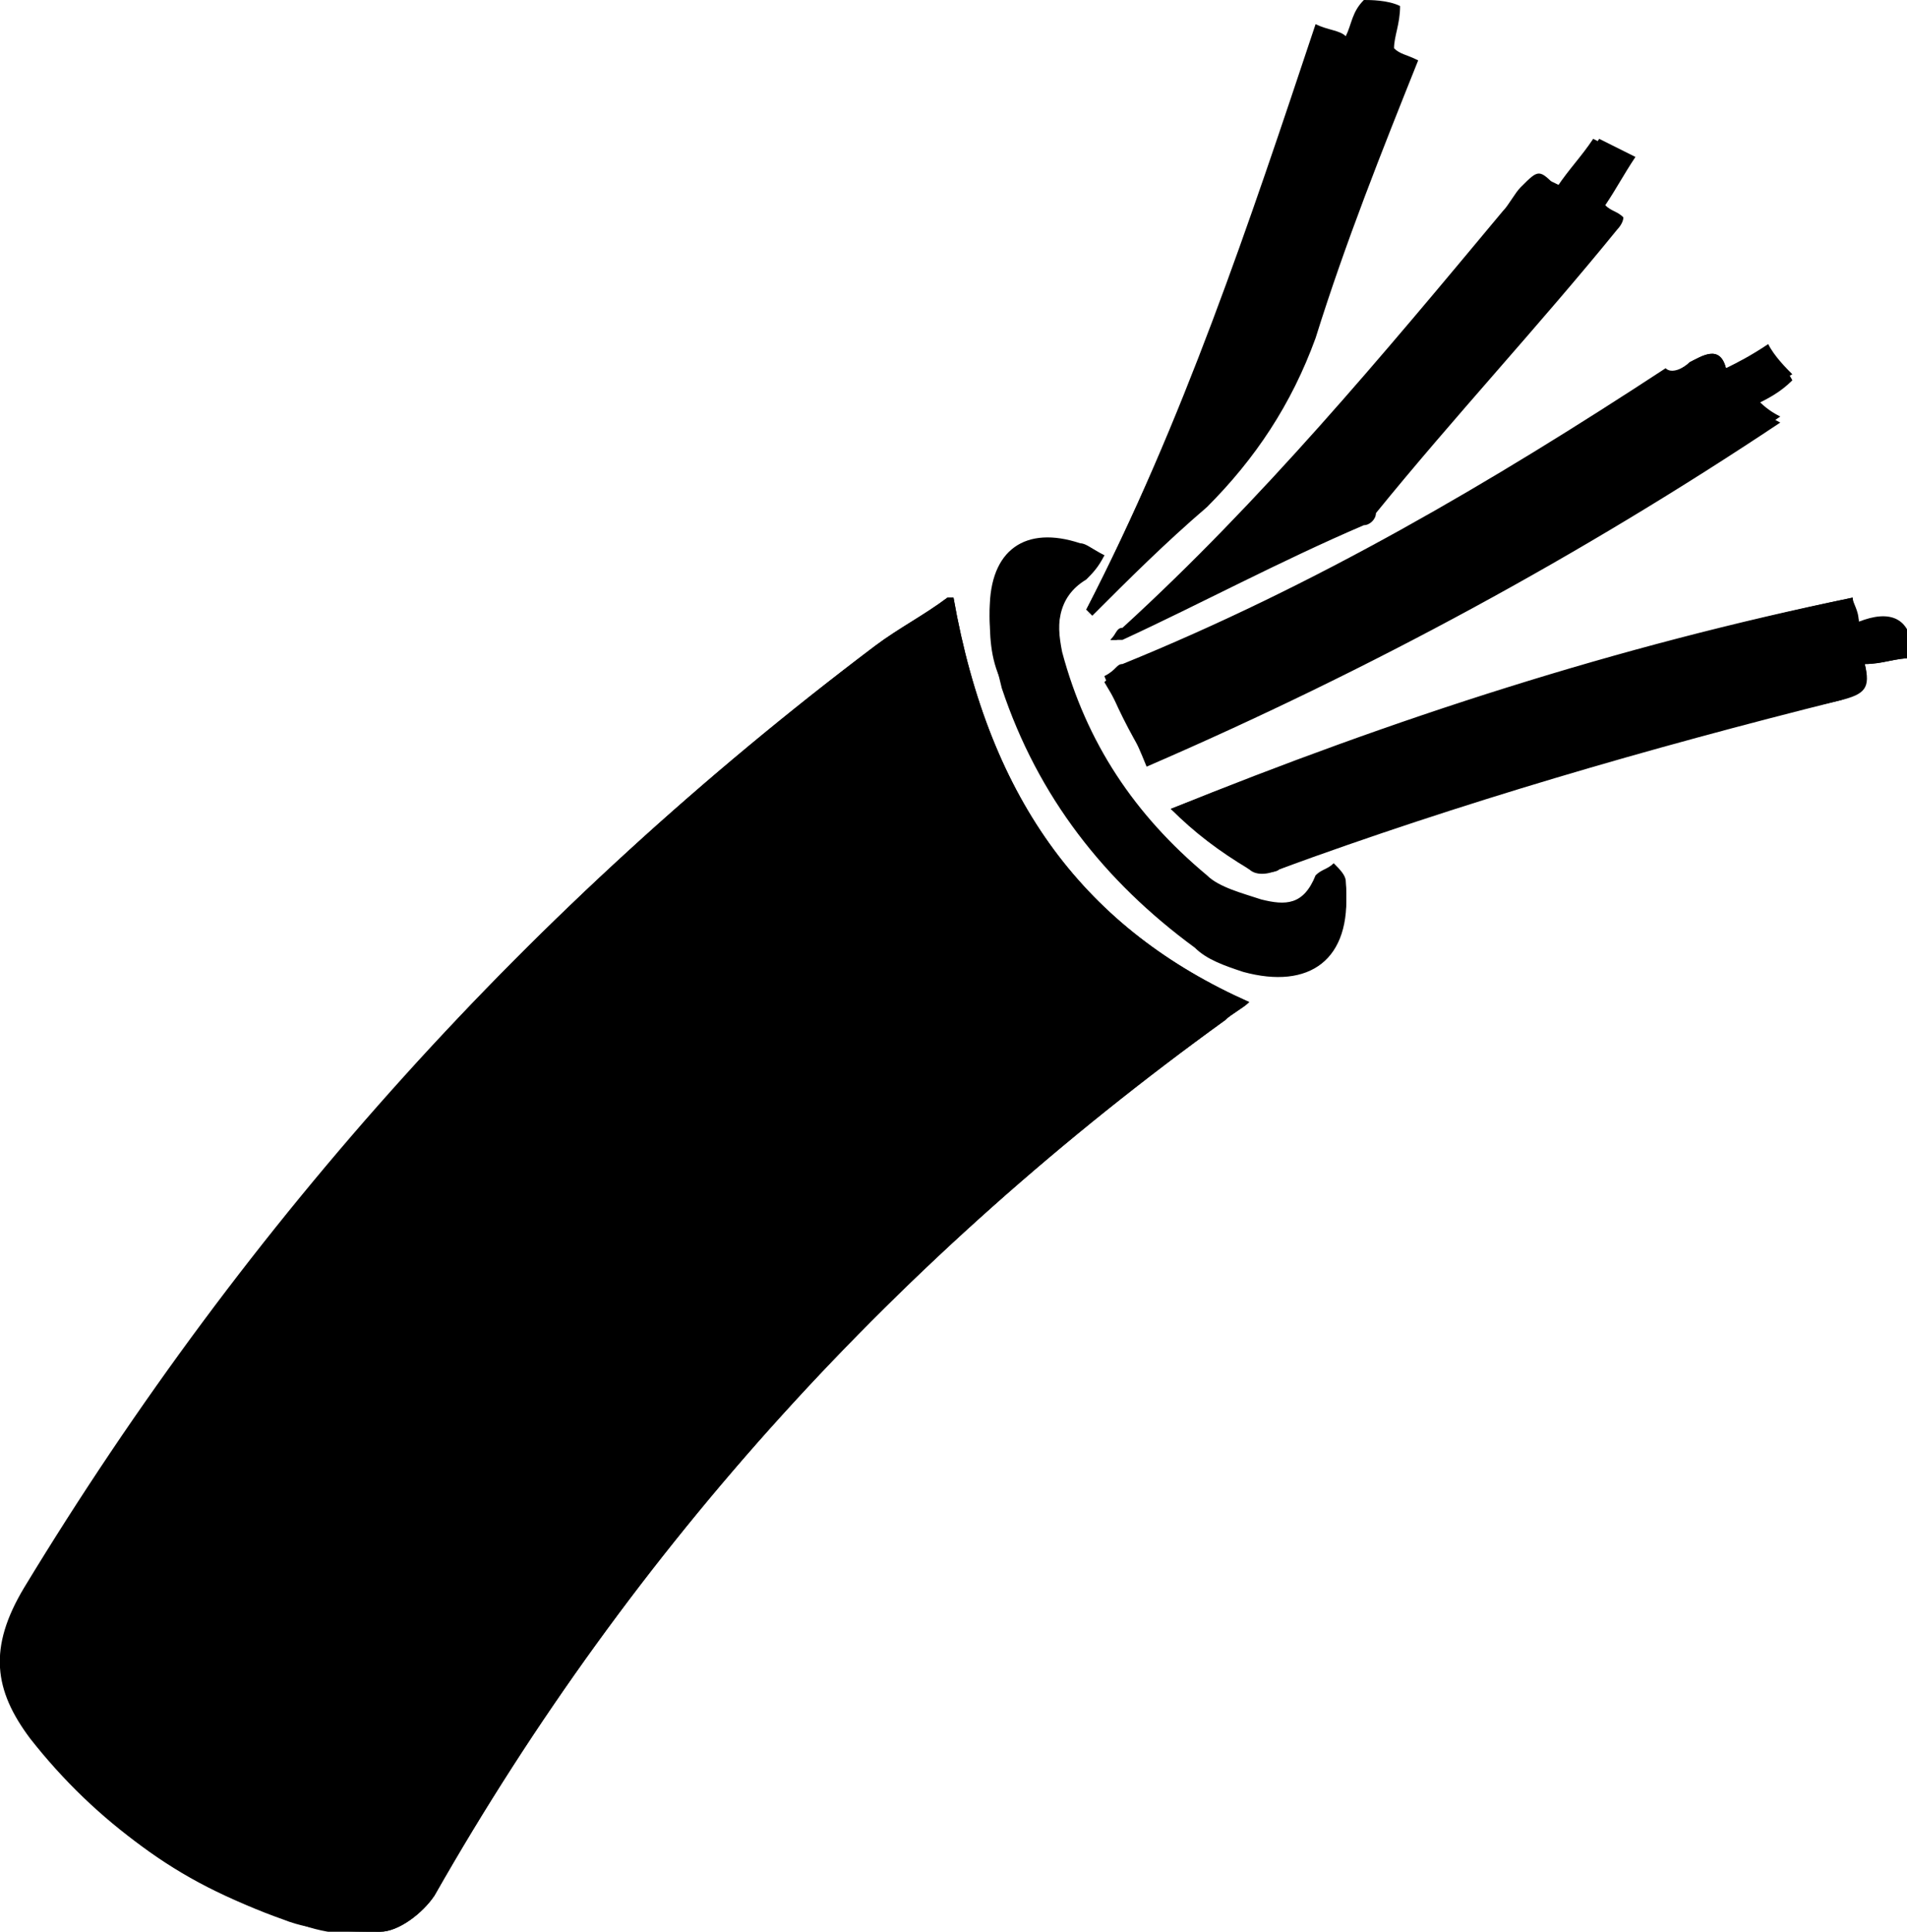 <svg id="li-cable-multi" xmlns="http://www.w3.org/2000/svg" viewBox="0 0 31.6 32">
    <path d="M15.8 9.9h-.1c-.4.3-.8.5-1.2.8C8.8 15 4.1 20.2.4 26.3c-.6 1-.5 1.7.1 2.5 1.1 1.4 2.5 2.4 4.2 3 .5.2 1.1.2 1.6.2.3 0 .7-.3.9-.6 3.3-5.8 7.7-10.6 13.1-14.5.1-.1.3-.2.4-.3-2.7-1.2-4.3-3.3-4.9-6.7zm12.8-3.8c-.1-.4-.4-.2-.6-.1-.1.1-.3.2-.4.2-2.9 1.8-5.8 3.6-9 4.9-.1 0-.2.1-.3.2.3.5.5.9.7 1.4 3.7-1.6 7.2-3.5 10.5-5.7-.2-.1-.3-.2-.4-.3.2-.1.4-.2.6-.4-.1-.2-.3-.4-.4-.5-.2.1-.4.2-.7.3zm-9.2 7.3c.5.4.9.7 1.3 1 .1.1.3.1.5 0 3-1.2 6.2-2.1 9.3-2.8.4-.1.5-.2.4-.6.3 0 .5-.1.8-.1 0-.7-.4-.7-.9-.6 0-.2-.1-.3-.1-.4-3.9.8-7.6 2-11.3 3.5zm-1-2.8h.2c1.3-.6 2.6-1.3 4-1.9.1 0 .2-.1.2-.2 1.3-1.6 2.7-3.1 4-4.7 0 0 .1-.1.1-.2-.1-.1-.2-.1-.3-.2.2-.3.3-.5.5-.8l-.6-.3c-.2.3-.4.5-.6.8-.4-.2-.4-.2-.6 0-.1.1-.2.3-.3.4-2 2.4-4 4.8-6.3 6.9-.1 0-.2.1-.3.2zm-.4-.5l.1.1c.6-.6 1.2-1.2 1.9-1.8.8-.8 1.4-1.7 1.8-2.8.5-1.6 1.1-3.1 1.7-4.6-.2-.1-.3-.1-.4-.2 0-.2.1-.4.1-.7-.2-.1-.5-.1-.6-.1-.2.2-.2.4-.3.6-.1-.1-.3-.1-.5-.2-1.1 3.3-2.2 6.6-3.8 9.7zm.3-.9c-.2-.1-.3-.2-.4-.2-.9-.3-1.5.1-1.5 1.1 0 .4 0 .8.2 1.2.6 1.8 1.7 3.2 3.2 4.3.3.2.5.3.8.4 1.1.4 1.8-.2 1.7-1.4 0-.1-.1-.2-.2-.3-.1.1-.2.1-.3.2-.2.5-.5.5-.9.4-.3-.1-.7-.2-.9-.4-1.2-1-2-2.2-2.4-3.7-.1-.5-.1-1 .4-1.3.1 0 .2-.2.3-.3z"/>
    <path d="M15.8 9.9c.6 3.4 2.2 5.5 4.9 6.7-.1.1-.3.2-.4.3-5.4 3.9-9.8 8.7-13.1 14.5-.2.3-.6.6-.9.6-.5.1-1.1 0-1.5-.2-1.7-.5-3.1-1.5-4.2-3-.6-.8-.7-1.6-.1-2.5 3.6-6.1 8.3-11.3 14-15.6.4-.3.8-.5 1.2-.8h.1zm12.8-3.8c.2-.1.4-.2.7-.4.1.2.3.4.4.5-.2.1-.4.3-.6.4.1.1.2.2.4.3-3.3 2.3-6.8 4.1-10.5 5.7-.3-.5-.5-.9-.7-1.4.2-.1.2-.2.3-.2 3.2-1.3 6.1-3 9-4.9.1.1.3 0 .4-.1.2-.1.5-.3.6.1zm-9.2 7.3c3.8-1.5 7.5-2.7 11.3-3.5 0 .2.1.3.1.4.5-.2.9-.1.9.6-.3 0-.5.1-.8.1.1.4-.1.5-.4.6-3.2.8-6.3 1.7-9.3 2.8-.1.1-.4 0-.5 0-.5-.3-.9-.6-1.3-1zm-1-2.8c.1-.1.1-.2.2-.2 2.3-2.1 4.3-4.5 6.3-6.9.1-.1.2-.3.3-.4.3-.3.3-.3.6 0 .2-.3.4-.5.6-.8l.6.3c-.2.3-.3.5-.5.8.1.1.2.1.3.2 0 .1 0 .1-.1.2-1.3 1.6-2.7 3.1-4 4.7l-.2.2c-1.3.6-2.6 1.3-4 1.9h-.1zm-.4-.5C19.6 7 20.7 3.8 21.8.5c.2.1.3.1.5.2.1-.2.2-.5.3-.6.1-.1.3 0 .5 0 0 .2-.1.4-.1.7.1 0 .2.1.4.2-.6 1.6-1.1 3.1-1.7 4.6-.4 1.1-1 2-1.8 2.8-.6.6-1.3 1.2-1.9 1.8.1-.1.1-.1 0-.1z"/>
    <path d="M18.3 9.2c-.1.2-.2.3-.3.4-.5.3-.5.8-.4 1.3.4 1.5 1.2 2.8 2.4 3.7.3.2.6.3.9.4.4.1.7.1.9-.4 0-.1.2-.2.3-.2.1.1.2.2.2.3.1 1.2-.6 1.7-1.7 1.4-.3-.1-.6-.2-.8-.4-1.5-1.1-2.6-2.5-3.2-4.3-.1-.4-.2-.8-.2-1.2 0-1 .5-1.3 1.5-1.1.1-.1.2 0 .4.1z"/>
</svg>
